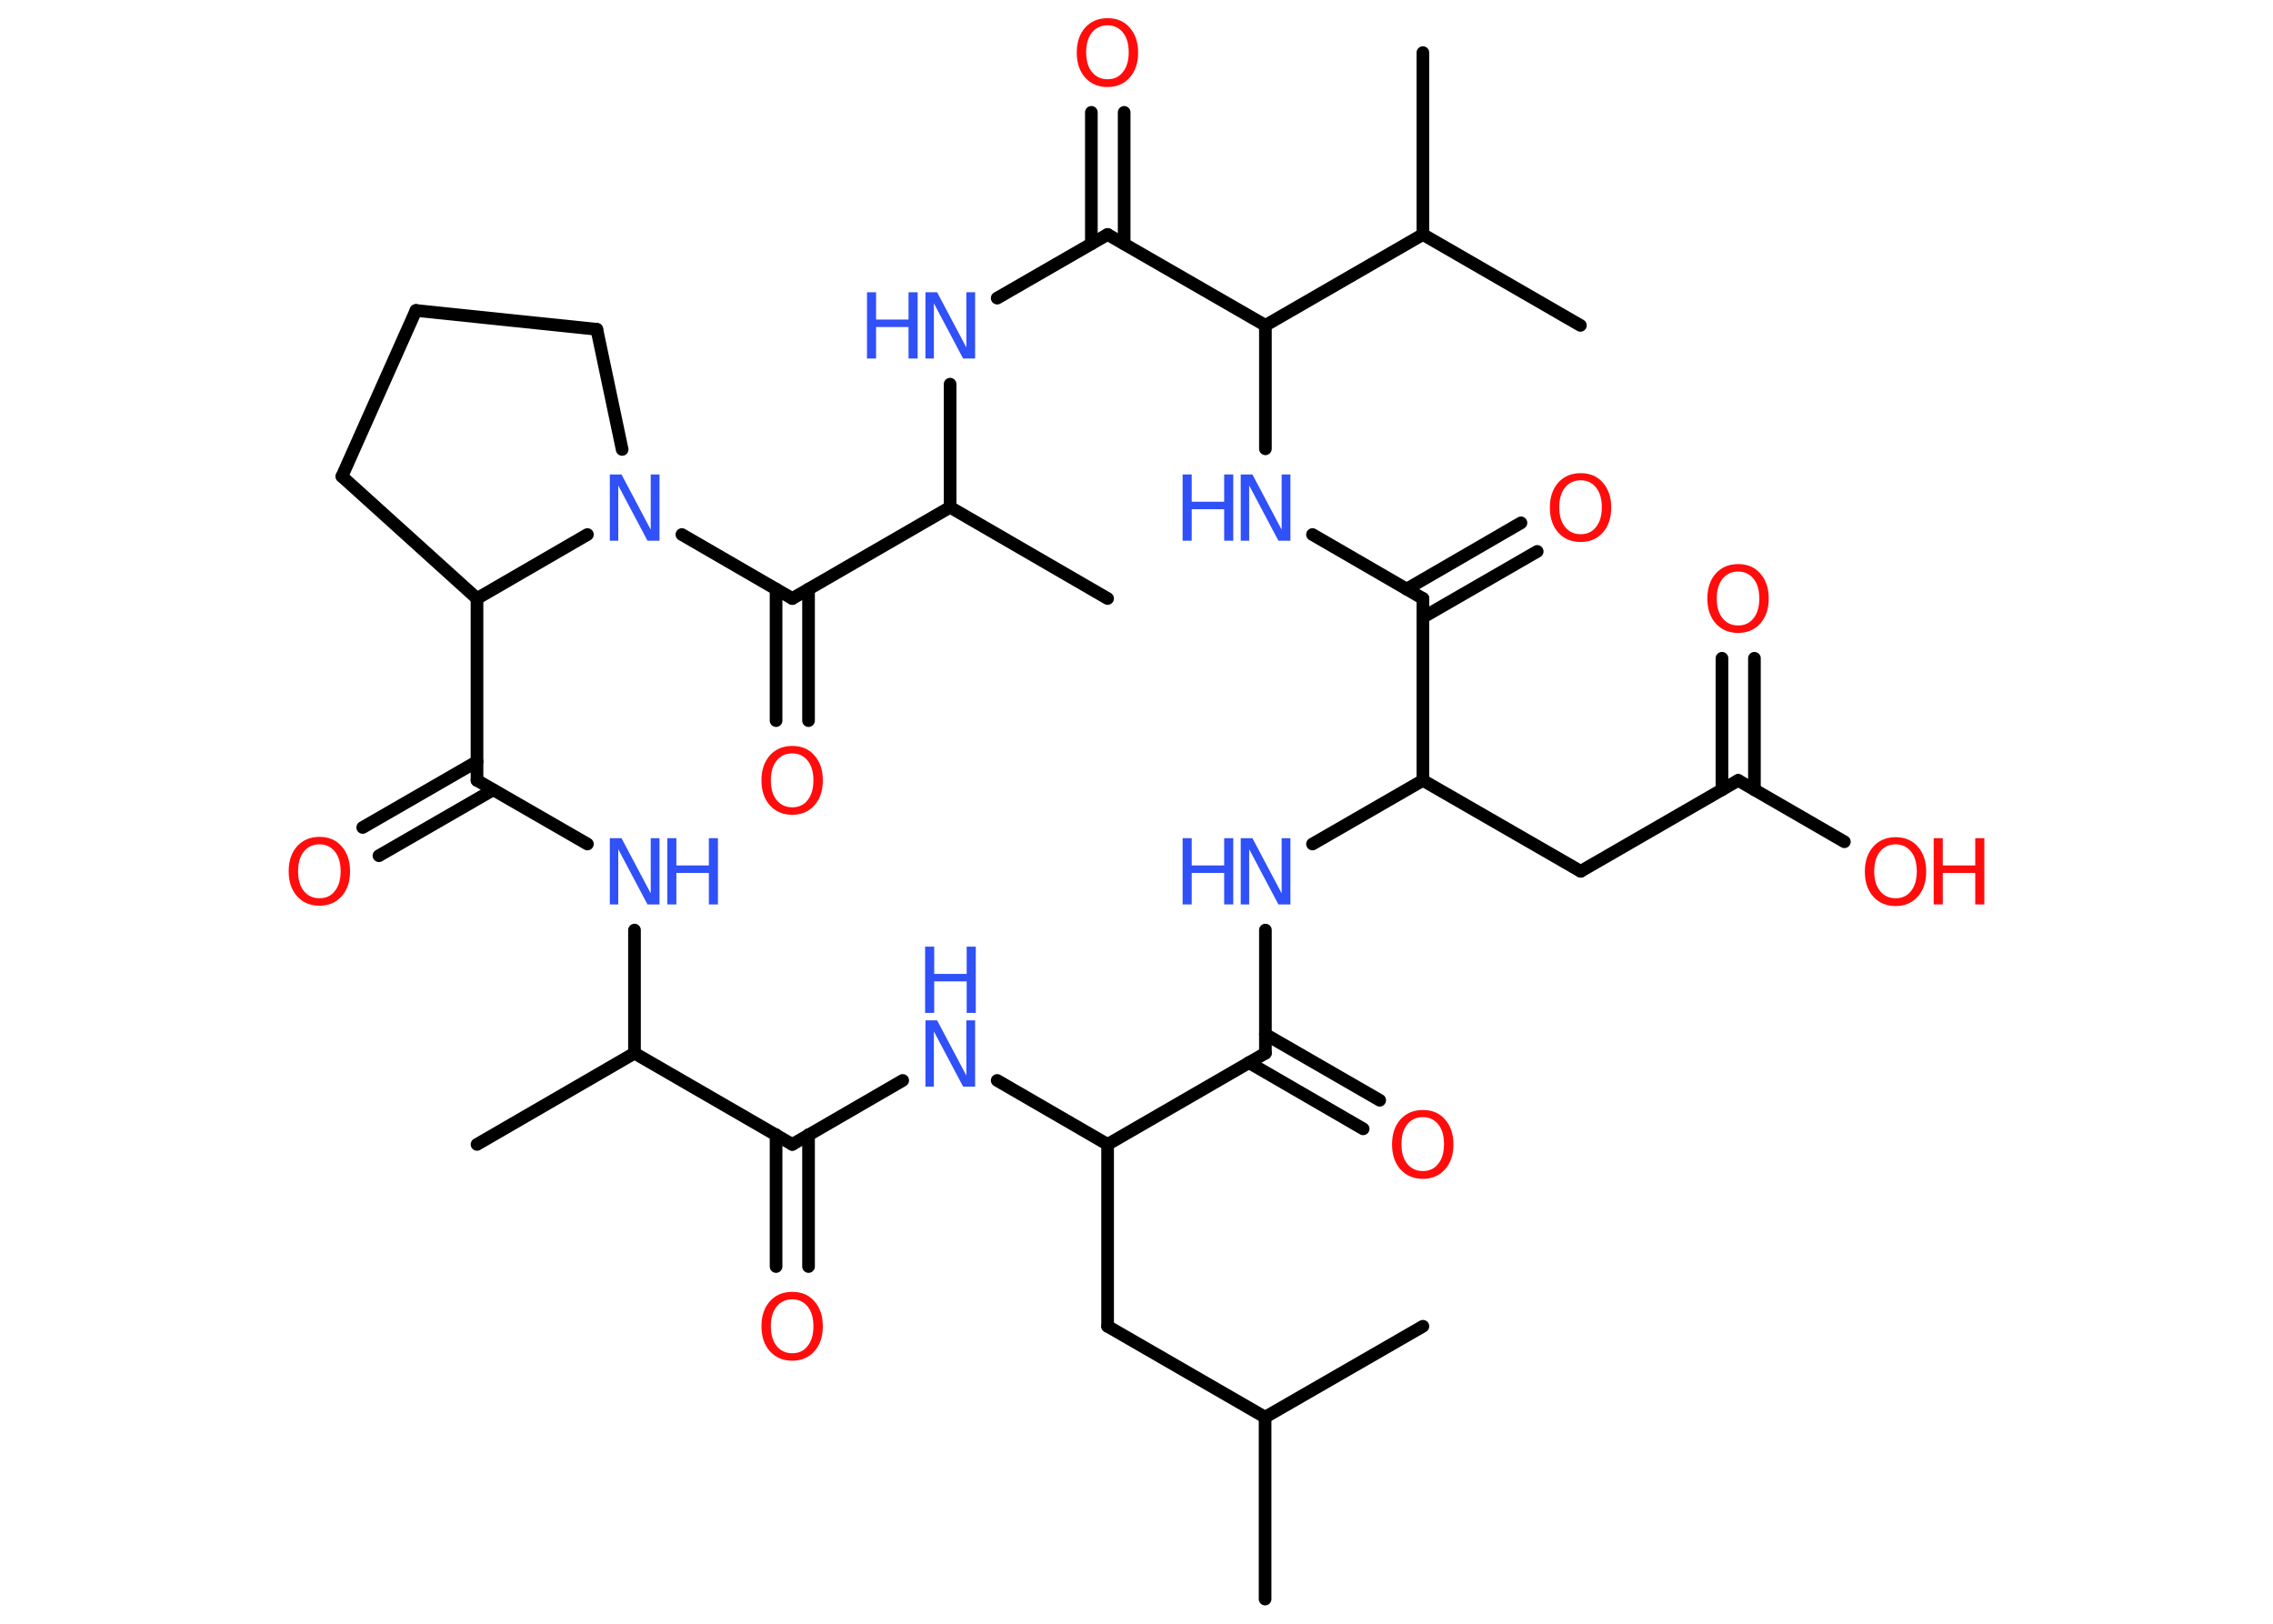 <?xml version='1.0' encoding='UTF-8'?>
<!DOCTYPE svg PUBLIC "-//W3C//DTD SVG 1.1//EN" "http://www.w3.org/Graphics/SVG/1.1/DTD/svg11.dtd">
<svg version='1.2' xmlns='http://www.w3.org/2000/svg' xmlns:xlink='http://www.w3.org/1999/xlink' width='70.0mm' height='50.0mm' viewBox='0 0 70.0 50.0'>
  <desc>Generated by the Chemistry Development Kit (http://github.com/cdk)</desc>
  <g stroke-linecap='round' stroke-linejoin='round' stroke='#000000' stroke-width='.39' fill='#3050F8'>
    <rect x='.0' y='.0' width='70.0' height='50.0' fill='#FFFFFF' stroke='none'/>
    <g id='mol1' class='mol'>
      <line id='mol1bnd1' class='bond' x1='38.96' y1='49.24' x2='38.96' y2='43.64'/>
      <line id='mol1bnd2' class='bond' x1='38.96' y1='43.64' x2='43.82' y2='40.84'/>
      <line id='mol1bnd3' class='bond' x1='38.96' y1='43.64' x2='34.11' y2='40.84'/>
      <line id='mol1bnd4' class='bond' x1='34.11' y1='40.84' x2='34.11' y2='35.24'/>
      <line id='mol1bnd5' class='bond' x1='34.11' y1='35.24' x2='30.71' y2='33.27'/>
      <line id='mol1bnd6' class='bond' x1='27.8' y1='33.27' x2='24.4' y2='35.24'/>
      <g id='mol1bnd7' class='bond'>
        <line x1='24.9' y1='34.94' x2='24.9' y2='39.0'/>
        <line x1='23.9' y1='34.94' x2='23.9' y2='39.0'/>
      </g>
      <line id='mol1bnd8' class='bond' x1='24.4' y1='35.24' x2='19.54' y2='32.43'/>
      <line id='mol1bnd9' class='bond' x1='19.54' y1='32.43' x2='14.69' y2='35.24'/>
      <line id='mol1bnd10' class='bond' x1='19.54' y1='32.43' x2='19.54' y2='28.64'/>
      <line id='mol1bnd11' class='bond' x1='18.09' y1='25.99' x2='14.69' y2='24.03'/>
      <g id='mol1bnd12' class='bond'>
        <line x1='15.19' y1='24.32' x2='11.67' y2='26.35'/>
        <line x1='14.69' y1='23.45' x2='11.17' y2='25.48'/>
      </g>
      <line id='mol1bnd13' class='bond' x1='14.69' y1='24.03' x2='14.69' y2='18.43'/>
      <line id='mol1bnd14' class='bond' x1='14.69' y1='18.43' x2='10.53' y2='14.67'/>
      <line id='mol1bnd15' class='bond' x1='10.53' y1='14.67' x2='12.81' y2='9.56'/>
      <line id='mol1bnd16' class='bond' x1='12.81' y1='9.56' x2='18.38' y2='10.14'/>
      <line id='mol1bnd17' class='bond' x1='18.38' y1='10.14' x2='19.16' y2='13.84'/>
      <line id='mol1bnd18' class='bond' x1='14.69' y1='18.43' x2='18.09' y2='16.46'/>
      <line id='mol1bnd19' class='bond' x1='21.0' y1='16.46' x2='24.4' y2='18.43'/>
      <g id='mol1bnd20' class='bond'>
        <line x1='24.9' y1='18.14' x2='24.9' y2='22.19'/>
        <line x1='23.9' y1='18.14' x2='23.9' y2='22.19'/>
      </g>
      <line id='mol1bnd21' class='bond' x1='24.4' y1='18.43' x2='29.26' y2='15.62'/>
      <line id='mol1bnd22' class='bond' x1='29.26' y1='15.62' x2='34.11' y2='18.43'/>
      <line id='mol1bnd23' class='bond' x1='29.26' y1='15.62' x2='29.26' y2='11.83'/>
      <line id='mol1bnd24' class='bond' x1='30.71' y1='9.18' x2='34.11' y2='7.22'/>
      <g id='mol1bnd25' class='bond'>
        <line x1='33.61' y1='7.51' x2='33.61' y2='3.46'/>
        <line x1='34.62' y1='7.51' x2='34.62' y2='3.46'/>
      </g>
      <line id='mol1bnd26' class='bond' x1='34.11' y1='7.22' x2='38.97' y2='10.02'/>
      <line id='mol1bnd27' class='bond' x1='38.97' y1='10.02' x2='43.82' y2='7.22'/>
      <line id='mol1bnd28' class='bond' x1='43.82' y1='7.22' x2='43.82' y2='1.62'/>
      <line id='mol1bnd29' class='bond' x1='43.82' y1='7.22' x2='48.67' y2='10.02'/>
      <line id='mol1bnd30' class='bond' x1='38.97' y1='10.02' x2='38.97' y2='13.82'/>
      <line id='mol1bnd31' class='bond' x1='40.42' y1='16.46' x2='43.82' y2='18.43'/>
      <g id='mol1bnd32' class='bond'>
        <line x1='43.32' y1='18.14' x2='46.84' y2='16.1'/>
        <line x1='43.82' y1='19.01' x2='47.34' y2='16.98'/>
      </g>
      <line id='mol1bnd33' class='bond' x1='43.82' y1='18.43' x2='43.82' y2='24.03'/>
      <line id='mol1bnd34' class='bond' x1='43.82' y1='24.03' x2='48.68' y2='26.83'/>
      <line id='mol1bnd35' class='bond' x1='48.68' y1='26.83' x2='53.53' y2='24.03'/>
      <g id='mol1bnd36' class='bond'>
        <line x1='53.03' y1='24.32' x2='53.03' y2='20.27'/>
        <line x1='54.03' y1='24.32' x2='54.03' y2='20.27'/>
      </g>
      <line id='mol1bnd37' class='bond' x1='53.53' y1='24.03' x2='56.8' y2='25.92'/>
      <line id='mol1bnd38' class='bond' x1='43.82' y1='24.03' x2='40.42' y2='25.99'/>
      <line id='mol1bnd39' class='bond' x1='38.97' y1='28.64' x2='38.97' y2='32.43'/>
      <line id='mol1bnd40' class='bond' x1='34.11' y1='35.24' x2='38.97' y2='32.43'/>
      <g id='mol1bnd41' class='bond'>
        <line x1='38.97' y1='31.85' x2='42.49' y2='33.88'/>
        <line x1='38.46' y1='32.72' x2='41.98' y2='34.76'/>
      </g>
      <g id='mol1atm6' class='atom'>
        <path d='M28.49 31.42h.37l.9 1.7v-1.7h.27v2.04h-.37l-.9 -1.7v1.7h-.26v-2.04z' stroke='none'/>
        <path d='M28.49 29.15h.28v.84h1.0v-.84h.28v2.04h-.28v-.97h-1.0v.97h-.28v-2.04z' stroke='none'/>
      </g>
      <path id='mol1atm8' class='atom' d='M24.4 40.01q-.3 .0 -.48 .22q-.18 .22 -.18 .61q.0 .39 .18 .61q.18 .22 .48 .22q.3 .0 .47 -.22q.18 -.22 .18 -.61q.0 -.39 -.18 -.61q-.18 -.22 -.47 -.22zM24.4 39.78q.43 .0 .68 .29q.26 .29 .26 .77q.0 .48 -.26 .77q-.26 .29 -.68 .29q-.43 .0 -.69 -.29q-.26 -.29 -.26 -.77q.0 -.48 .26 -.77q.26 -.29 .69 -.29z' stroke='none' fill='#FF0D0D'/>
      <g id='mol1atm11' class='atom'>
        <path d='M18.77 25.81h.37l.9 1.7v-1.7h.27v2.04h-.37l-.9 -1.7v1.7h-.26v-2.04z' stroke='none'/>
        <path d='M20.55 25.81h.28v.84h1.0v-.84h.28v2.04h-.28v-.97h-1.0v.97h-.28v-2.04z' stroke='none'/>
      </g>
      <path id='mol1atm13' class='atom' d='M9.84 26.0q-.3 .0 -.48 .22q-.18 .22 -.18 .61q.0 .39 .18 .61q.18 .22 .48 .22q.3 .0 .47 -.22q.18 -.22 .18 -.61q.0 -.39 -.18 -.61q-.18 -.22 -.47 -.22zM9.84 25.77q.43 .0 .68 .29q.26 .29 .26 .77q.0 .48 -.26 .77q-.26 .29 -.68 .29q-.43 .0 -.69 -.29q-.26 -.29 -.26 -.77q.0 -.48 .26 -.77q.26 -.29 .69 -.29z' stroke='none' fill='#FF0D0D'/>
      <path id='mol1atm18' class='atom' d='M18.77 14.61h.37l.9 1.7v-1.7h.27v2.04h-.37l-.9 -1.7v1.7h-.26v-2.04z' stroke='none'/>
      <path id='mol1atm20' class='atom' d='M24.4 23.2q-.3 .0 -.48 .22q-.18 .22 -.18 .61q.0 .39 .18 .61q.18 .22 .48 .22q.3 .0 .47 -.22q.18 -.22 .18 -.61q.0 -.39 -.18 -.61q-.18 -.22 -.47 -.22zM24.4 22.97q.43 .0 .68 .29q.26 .29 .26 .77q.0 .48 -.26 .77q-.26 .29 -.68 .29q-.43 .0 -.69 -.29q-.26 -.29 -.26 -.77q.0 -.48 .26 -.77q.26 -.29 .69 -.29z' stroke='none' fill='#FF0D0D'/>
      <g id='mol1atm23' class='atom'>
        <path d='M28.49 9.0h.37l.9 1.7v-1.7h.27v2.04h-.37l-.9 -1.7v1.7h-.26v-2.04z' stroke='none'/>
        <path d='M26.7 9.0h.28v.84h1.0v-.84h.28v2.04h-.28v-.97h-1.0v.97h-.28v-2.04z' stroke='none'/>
      </g>
      <path id='mol1atm25' class='atom' d='M34.11 .78q-.3 .0 -.48 .22q-.18 .22 -.18 .61q.0 .39 .18 .61q.18 .22 .48 .22q.3 .0 .47 -.22q.18 -.22 .18 -.61q.0 -.39 -.18 -.61q-.18 -.22 -.47 -.22zM34.11 .56q.43 .0 .68 .29q.26 .29 .26 .77q.0 .48 -.26 .77q-.26 .29 -.68 .29q-.43 .0 -.69 -.29q-.26 -.29 -.26 -.77q.0 -.48 .26 -.77q.26 -.29 .69 -.29z' stroke='none' fill='#FF0D0D'/>
      <g id='mol1atm30' class='atom'>
        <path d='M38.2 14.61h.37l.9 1.7v-1.7h.27v2.04h-.37l-.9 -1.7v1.7h-.26v-2.04z' stroke='none'/>
        <path d='M36.42 14.61h.28v.84h1.0v-.84h.28v2.04h-.28v-.97h-1.0v.97h-.28v-2.04z' stroke='none'/>
      </g>
      <path id='mol1atm32' class='atom' d='M48.68 14.79q-.3 .0 -.48 .22q-.18 .22 -.18 .61q.0 .39 .18 .61q.18 .22 .48 .22q.3 .0 .47 -.22q.18 -.22 .18 -.61q.0 -.39 -.18 -.61q-.18 -.22 -.47 -.22zM48.68 14.57q.43 .0 .68 .29q.26 .29 .26 .77q.0 .48 -.26 .77q-.26 .29 -.68 .29q-.43 .0 -.69 -.29q-.26 -.29 -.26 -.77q.0 -.48 .26 -.77q.26 -.29 .69 -.29z' stroke='none' fill='#FF0D0D'/>
      <path id='mol1atm36' class='atom' d='M53.53 17.6q-.3 .0 -.48 .22q-.18 .22 -.18 .61q.0 .39 .18 .61q.18 .22 .48 .22q.3 .0 .47 -.22q.18 -.22 .18 -.61q.0 -.39 -.18 -.61q-.18 -.22 -.47 -.22zM53.53 17.37q.43 .0 .68 .29q.26 .29 .26 .77q.0 .48 -.26 .77q-.26 .29 -.68 .29q-.43 .0 -.69 -.29q-.26 -.29 -.26 -.77q.0 -.48 .26 -.77q.26 -.29 .69 -.29z' stroke='none' fill='#FF0D0D'/>
      <g id='mol1atm37' class='atom'>
        <path d='M58.38 26.0q-.3 .0 -.48 .22q-.18 .22 -.18 .61q.0 .39 .18 .61q.18 .22 .48 .22q.3 .0 .47 -.22q.18 -.22 .18 -.61q.0 -.39 -.18 -.61q-.18 -.22 -.47 -.22zM58.38 25.78q.43 .0 .68 .29q.26 .29 .26 .77q.0 .48 -.26 .77q-.26 .29 -.68 .29q-.43 .0 -.69 -.29q-.26 -.29 -.26 -.77q.0 -.48 .26 -.77q.26 -.29 .69 -.29z' stroke='none' fill='#FF0D0D'/>
        <path d='M59.55 25.81h.28v.84h1.0v-.84h.28v2.04h-.28v-.97h-1.0v.97h-.28v-2.04z' stroke='none' fill='#FF0D0D'/>
      </g>
      <g id='mol1atm38' class='atom'>
        <path d='M38.2 25.81h.37l.9 1.7v-1.7h.27v2.04h-.37l-.9 -1.7v1.7h-.26v-2.04z' stroke='none'/>
        <path d='M36.42 25.81h.28v.84h1.0v-.84h.28v2.04h-.28v-.97h-1.0v.97h-.28v-2.04z' stroke='none'/>
      </g>
      <path id='mol1atm40' class='atom' d='M43.82 34.4q-.3 .0 -.48 .22q-.18 .22 -.18 .61q.0 .39 .18 .61q.18 .22 .48 .22q.3 .0 .47 -.22q.18 -.22 .18 -.61q.0 -.39 -.18 -.61q-.18 -.22 -.47 -.22zM43.82 34.18q.43 .0 .68 .29q.26 .29 .26 .77q.0 .48 -.26 .77q-.26 .29 -.68 .29q-.43 .0 -.69 -.29q-.26 -.29 -.26 -.77q.0 -.48 .26 -.77q.26 -.29 .69 -.29z' stroke='none' fill='#FF0D0D'/>
    </g>
  </g>
</svg>
